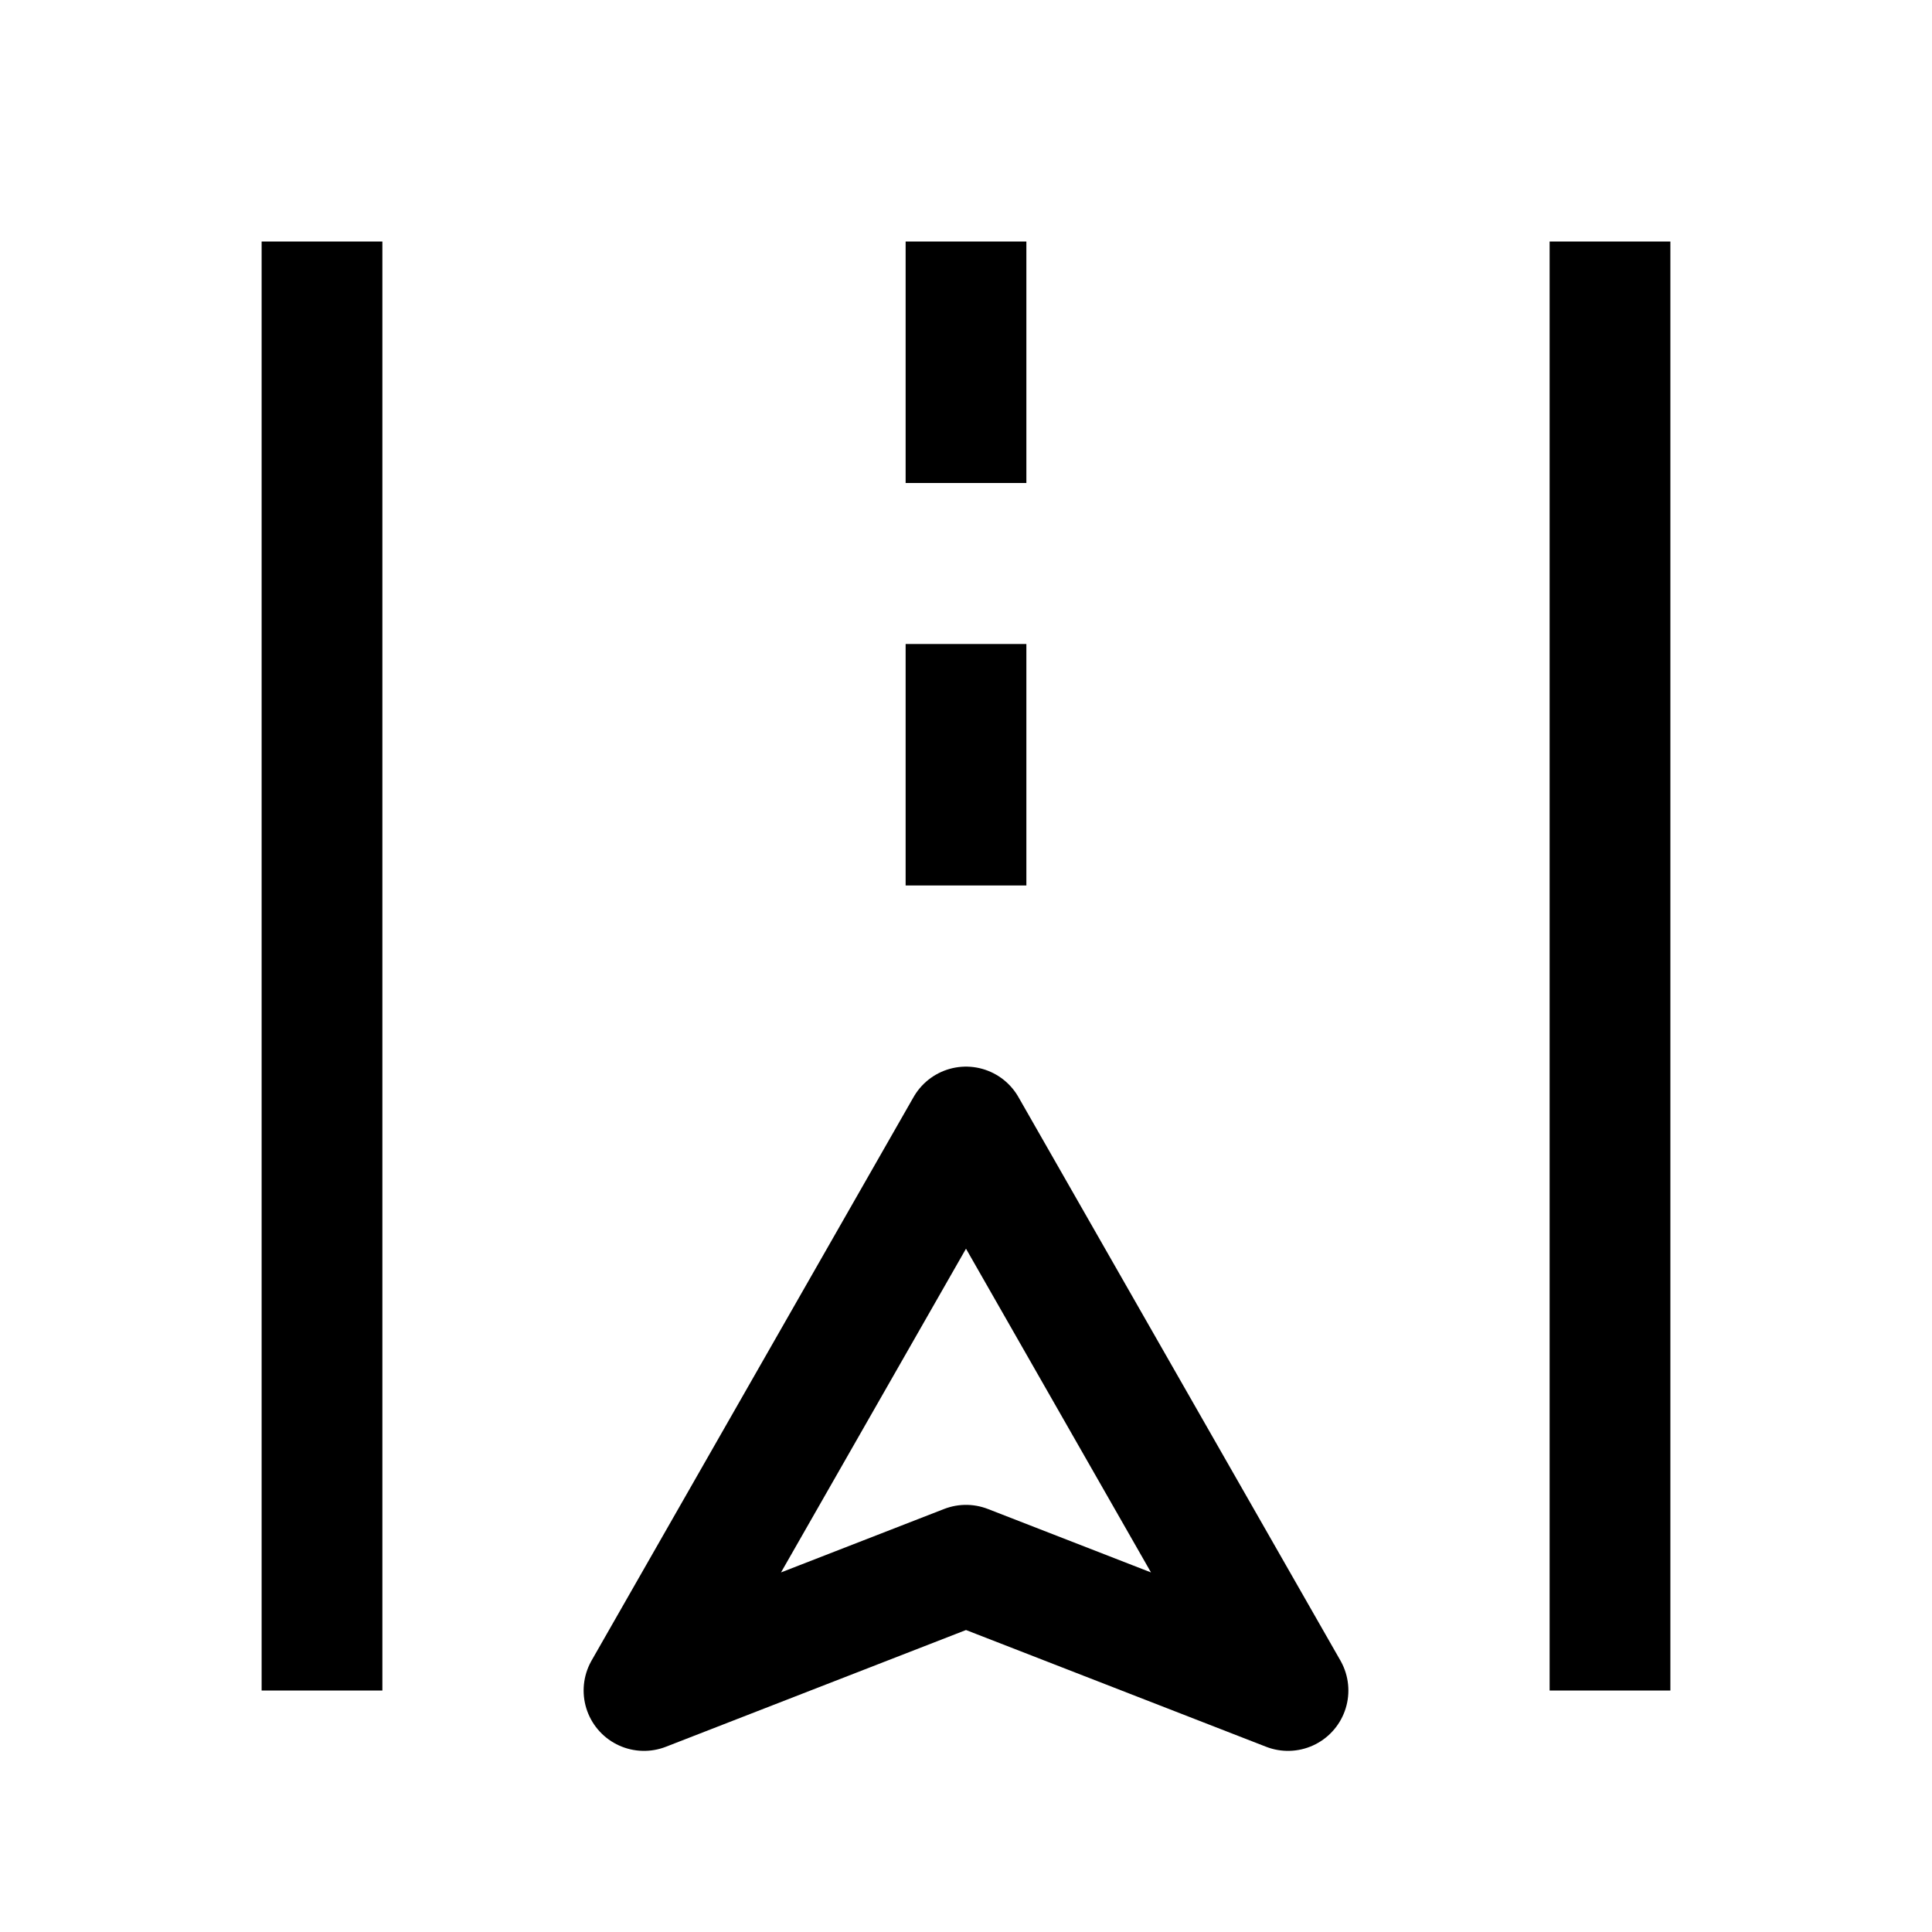 <svg width="24" height="24" viewBox="0 0 24 24" fill="none" xmlns="http://www.w3.org/2000/svg">
    <path d="M4 3V21M20 3V21" stroke="currentColor" stroke-width="1.5" stroke-linejoin="round"/>
    <path d="M12 14L8 21L12 19.444L16 21L12 14Z" stroke="currentColor" stroke-width="1.5" stroke-linejoin="round"/>
    <path d="M12 3V6" stroke="currentColor" stroke-width="1.5" stroke-linejoin="round"/>
    <path d="M12 8V11" stroke="currentColor" stroke-width="1.5" stroke-linejoin="round"/>
</svg>
